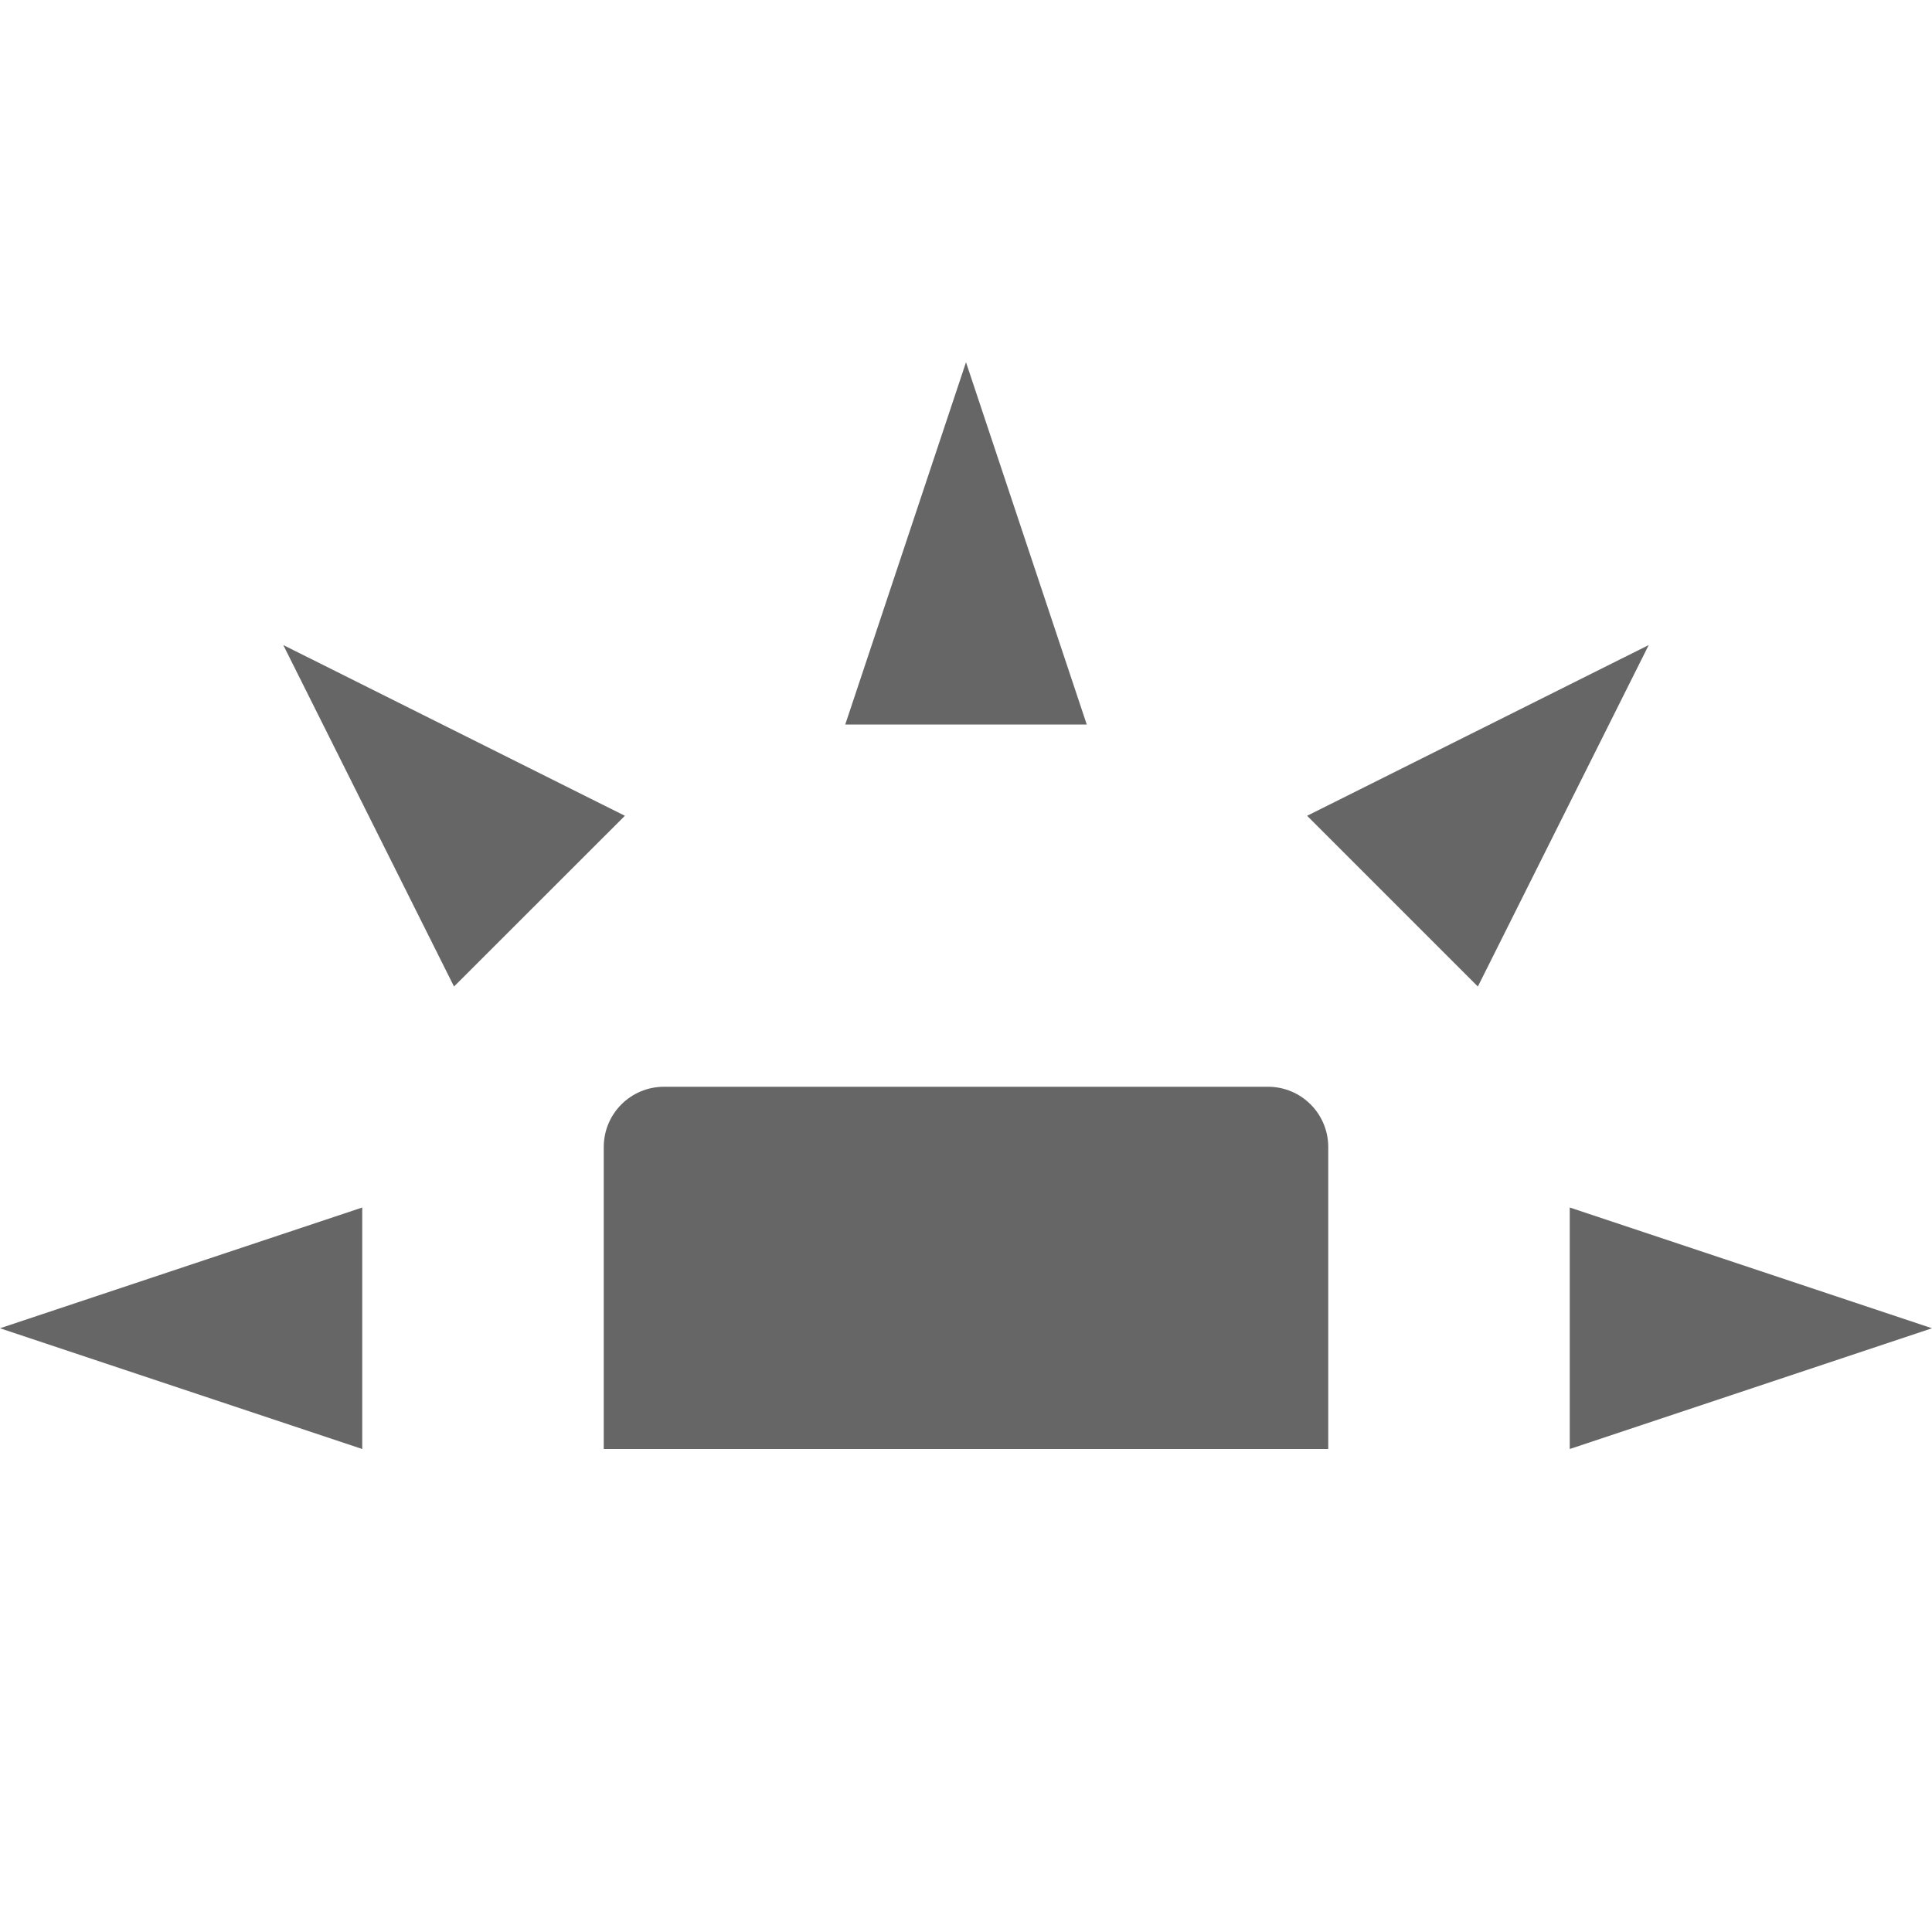 <svg xmlns="http://www.w3.org/2000/svg" width="16" height="16" version="1.1">
 <path style="fill:#666666" d="M 5.5,9 C 5.223,9 5,9.223 5,9.5 V 12 H 11 V 9.5 C 11,9.223 10.777,9 10.5,9 Z"/>
 <path style="fill:#666666" d="M 3,12 V 10 L 0,11 Z"/>
 <path style="fill:#666666" d="M 7,6 H 9 L 8,3 Z"/>
 <path style="fill:#666666" d="M 13,10 V 12 L 16,11 Z"/>
 <path style="fill:#666666" d="M 10.825,6.756 12.239,8.17 13.654,5.342 Z"/>
 <path style="fill:#666666" d="M 3.76,8.17 5.175,6.756 2.346,5.342 Z"/>
</svg>
